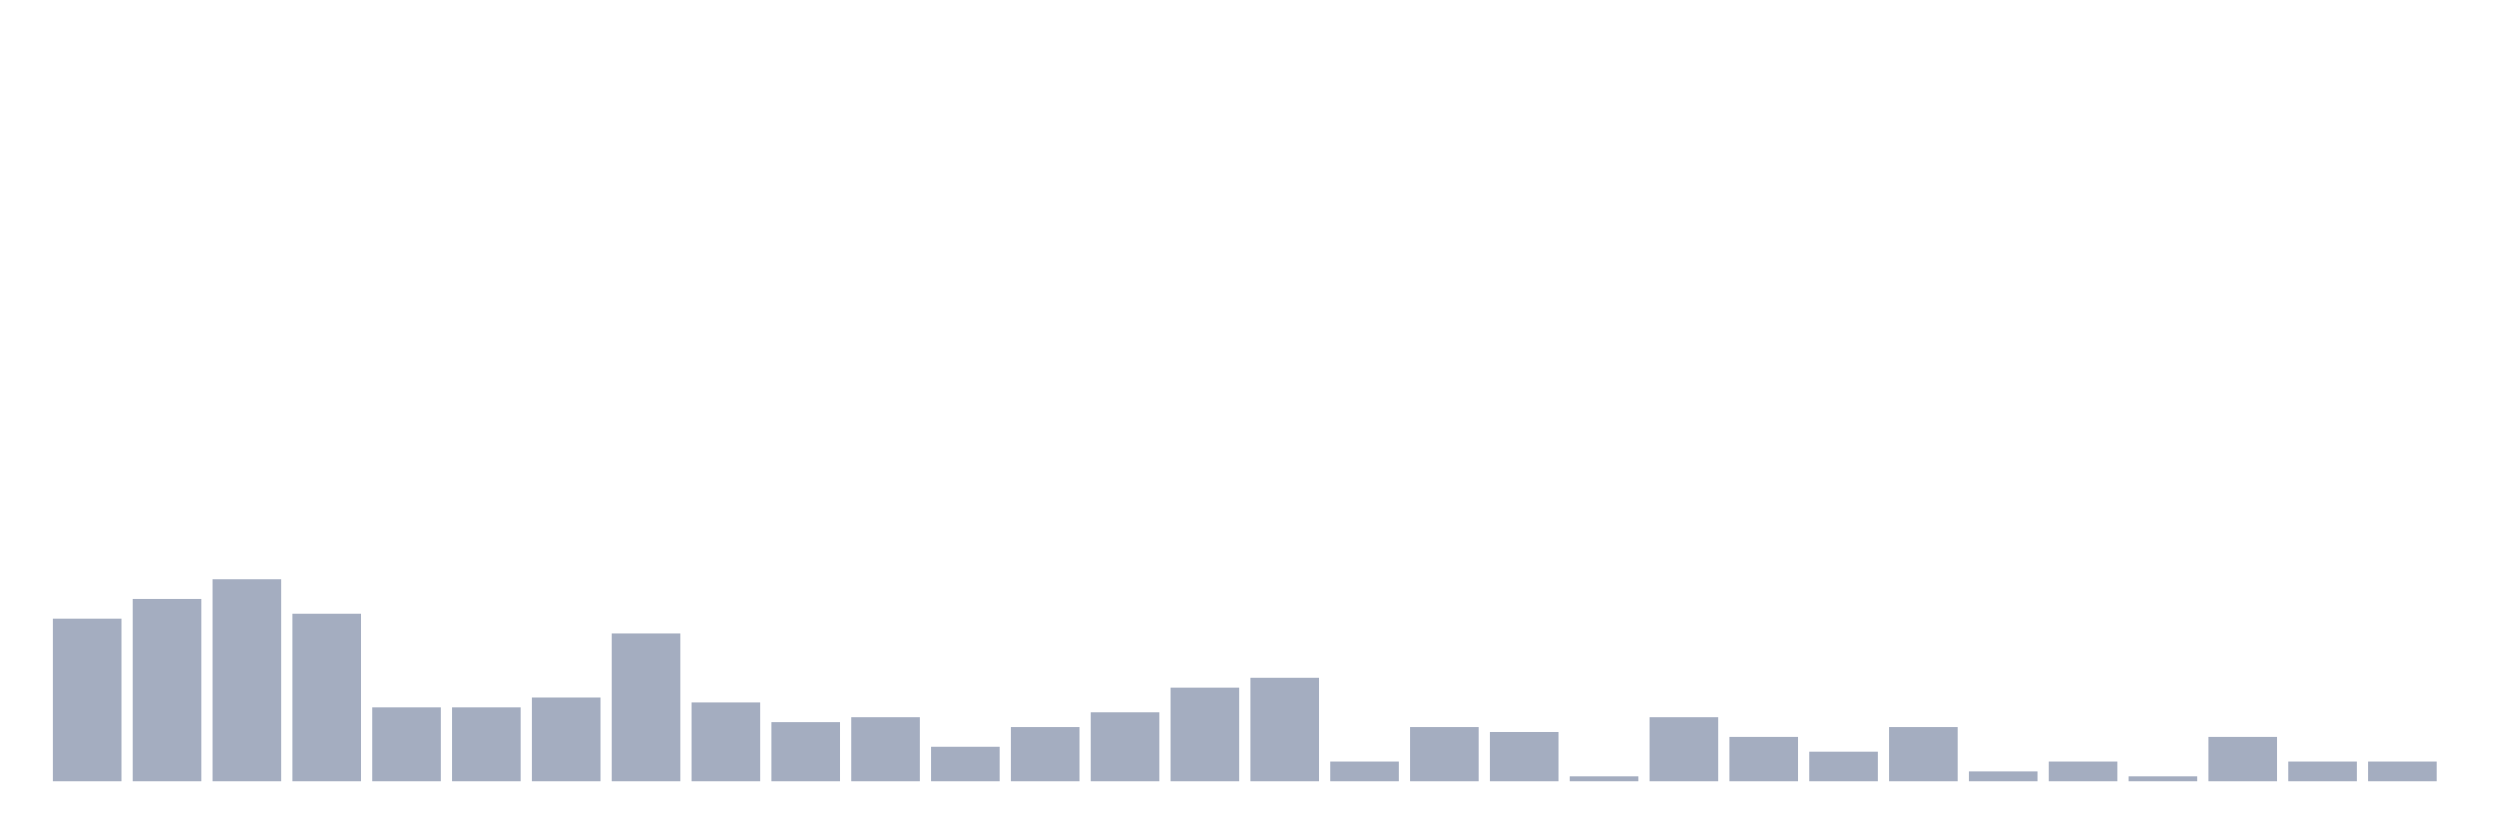 <svg xmlns="http://www.w3.org/2000/svg" viewBox="0 0 480 160"><g transform="translate(10,10)"><rect class="bar" x="0.153" width="13.175" y="108.784" height="31.216" fill="rgb(164,173,192)"></rect><rect class="bar" x="15.482" width="13.175" y="105" height="35" fill="rgb(164,173,192)"></rect><rect class="bar" x="30.81" width="13.175" y="101.216" height="38.784" fill="rgb(164,173,192)"></rect><rect class="bar" x="46.138" width="13.175" y="107.838" height="32.162" fill="rgb(164,173,192)"></rect><rect class="bar" x="61.466" width="13.175" y="125.811" height="14.189" fill="rgb(164,173,192)"></rect><rect class="bar" x="76.794" width="13.175" y="125.811" height="14.189" fill="rgb(164,173,192)"></rect><rect class="bar" x="92.123" width="13.175" y="123.919" height="16.081" fill="rgb(164,173,192)"></rect><rect class="bar" x="107.451" width="13.175" y="111.622" height="28.378" fill="rgb(164,173,192)"></rect><rect class="bar" x="122.779" width="13.175" y="124.865" height="15.135" fill="rgb(164,173,192)"></rect><rect class="bar" x="138.107" width="13.175" y="128.649" height="11.351" fill="rgb(164,173,192)"></rect><rect class="bar" x="153.436" width="13.175" y="127.703" height="12.297" fill="rgb(164,173,192)"></rect><rect class="bar" x="168.764" width="13.175" y="133.378" height="6.622" fill="rgb(164,173,192)"></rect><rect class="bar" x="184.092" width="13.175" y="129.595" height="10.405" fill="rgb(164,173,192)"></rect><rect class="bar" x="199.42" width="13.175" y="126.757" height="13.243" fill="rgb(164,173,192)"></rect><rect class="bar" x="214.748" width="13.175" y="122.027" height="17.973" fill="rgb(164,173,192)"></rect><rect class="bar" x="230.077" width="13.175" y="120.135" height="19.865" fill="rgb(164,173,192)"></rect><rect class="bar" x="245.405" width="13.175" y="136.216" height="3.784" fill="rgb(164,173,192)"></rect><rect class="bar" x="260.733" width="13.175" y="129.595" height="10.405" fill="rgb(164,173,192)"></rect><rect class="bar" x="276.061" width="13.175" y="130.541" height="9.459" fill="rgb(164,173,192)"></rect><rect class="bar" x="291.39" width="13.175" y="139.054" height="0.946" fill="rgb(164,173,192)"></rect><rect class="bar" x="306.718" width="13.175" y="127.703" height="12.297" fill="rgb(164,173,192)"></rect><rect class="bar" x="322.046" width="13.175" y="131.486" height="8.514" fill="rgb(164,173,192)"></rect><rect class="bar" x="337.374" width="13.175" y="134.324" height="5.676" fill="rgb(164,173,192)"></rect><rect class="bar" x="352.702" width="13.175" y="129.595" height="10.405" fill="rgb(164,173,192)"></rect><rect class="bar" x="368.031" width="13.175" y="138.108" height="1.892" fill="rgb(164,173,192)"></rect><rect class="bar" x="383.359" width="13.175" y="136.216" height="3.784" fill="rgb(164,173,192)"></rect><rect class="bar" x="398.687" width="13.175" y="139.054" height="0.946" fill="rgb(164,173,192)"></rect><rect class="bar" x="414.015" width="13.175" y="131.486" height="8.514" fill="rgb(164,173,192)"></rect><rect class="bar" x="429.344" width="13.175" y="136.216" height="3.784" fill="rgb(164,173,192)"></rect><rect class="bar" x="444.672" width="13.175" y="136.216" height="3.784" fill="rgb(164,173,192)"></rect></g></svg>